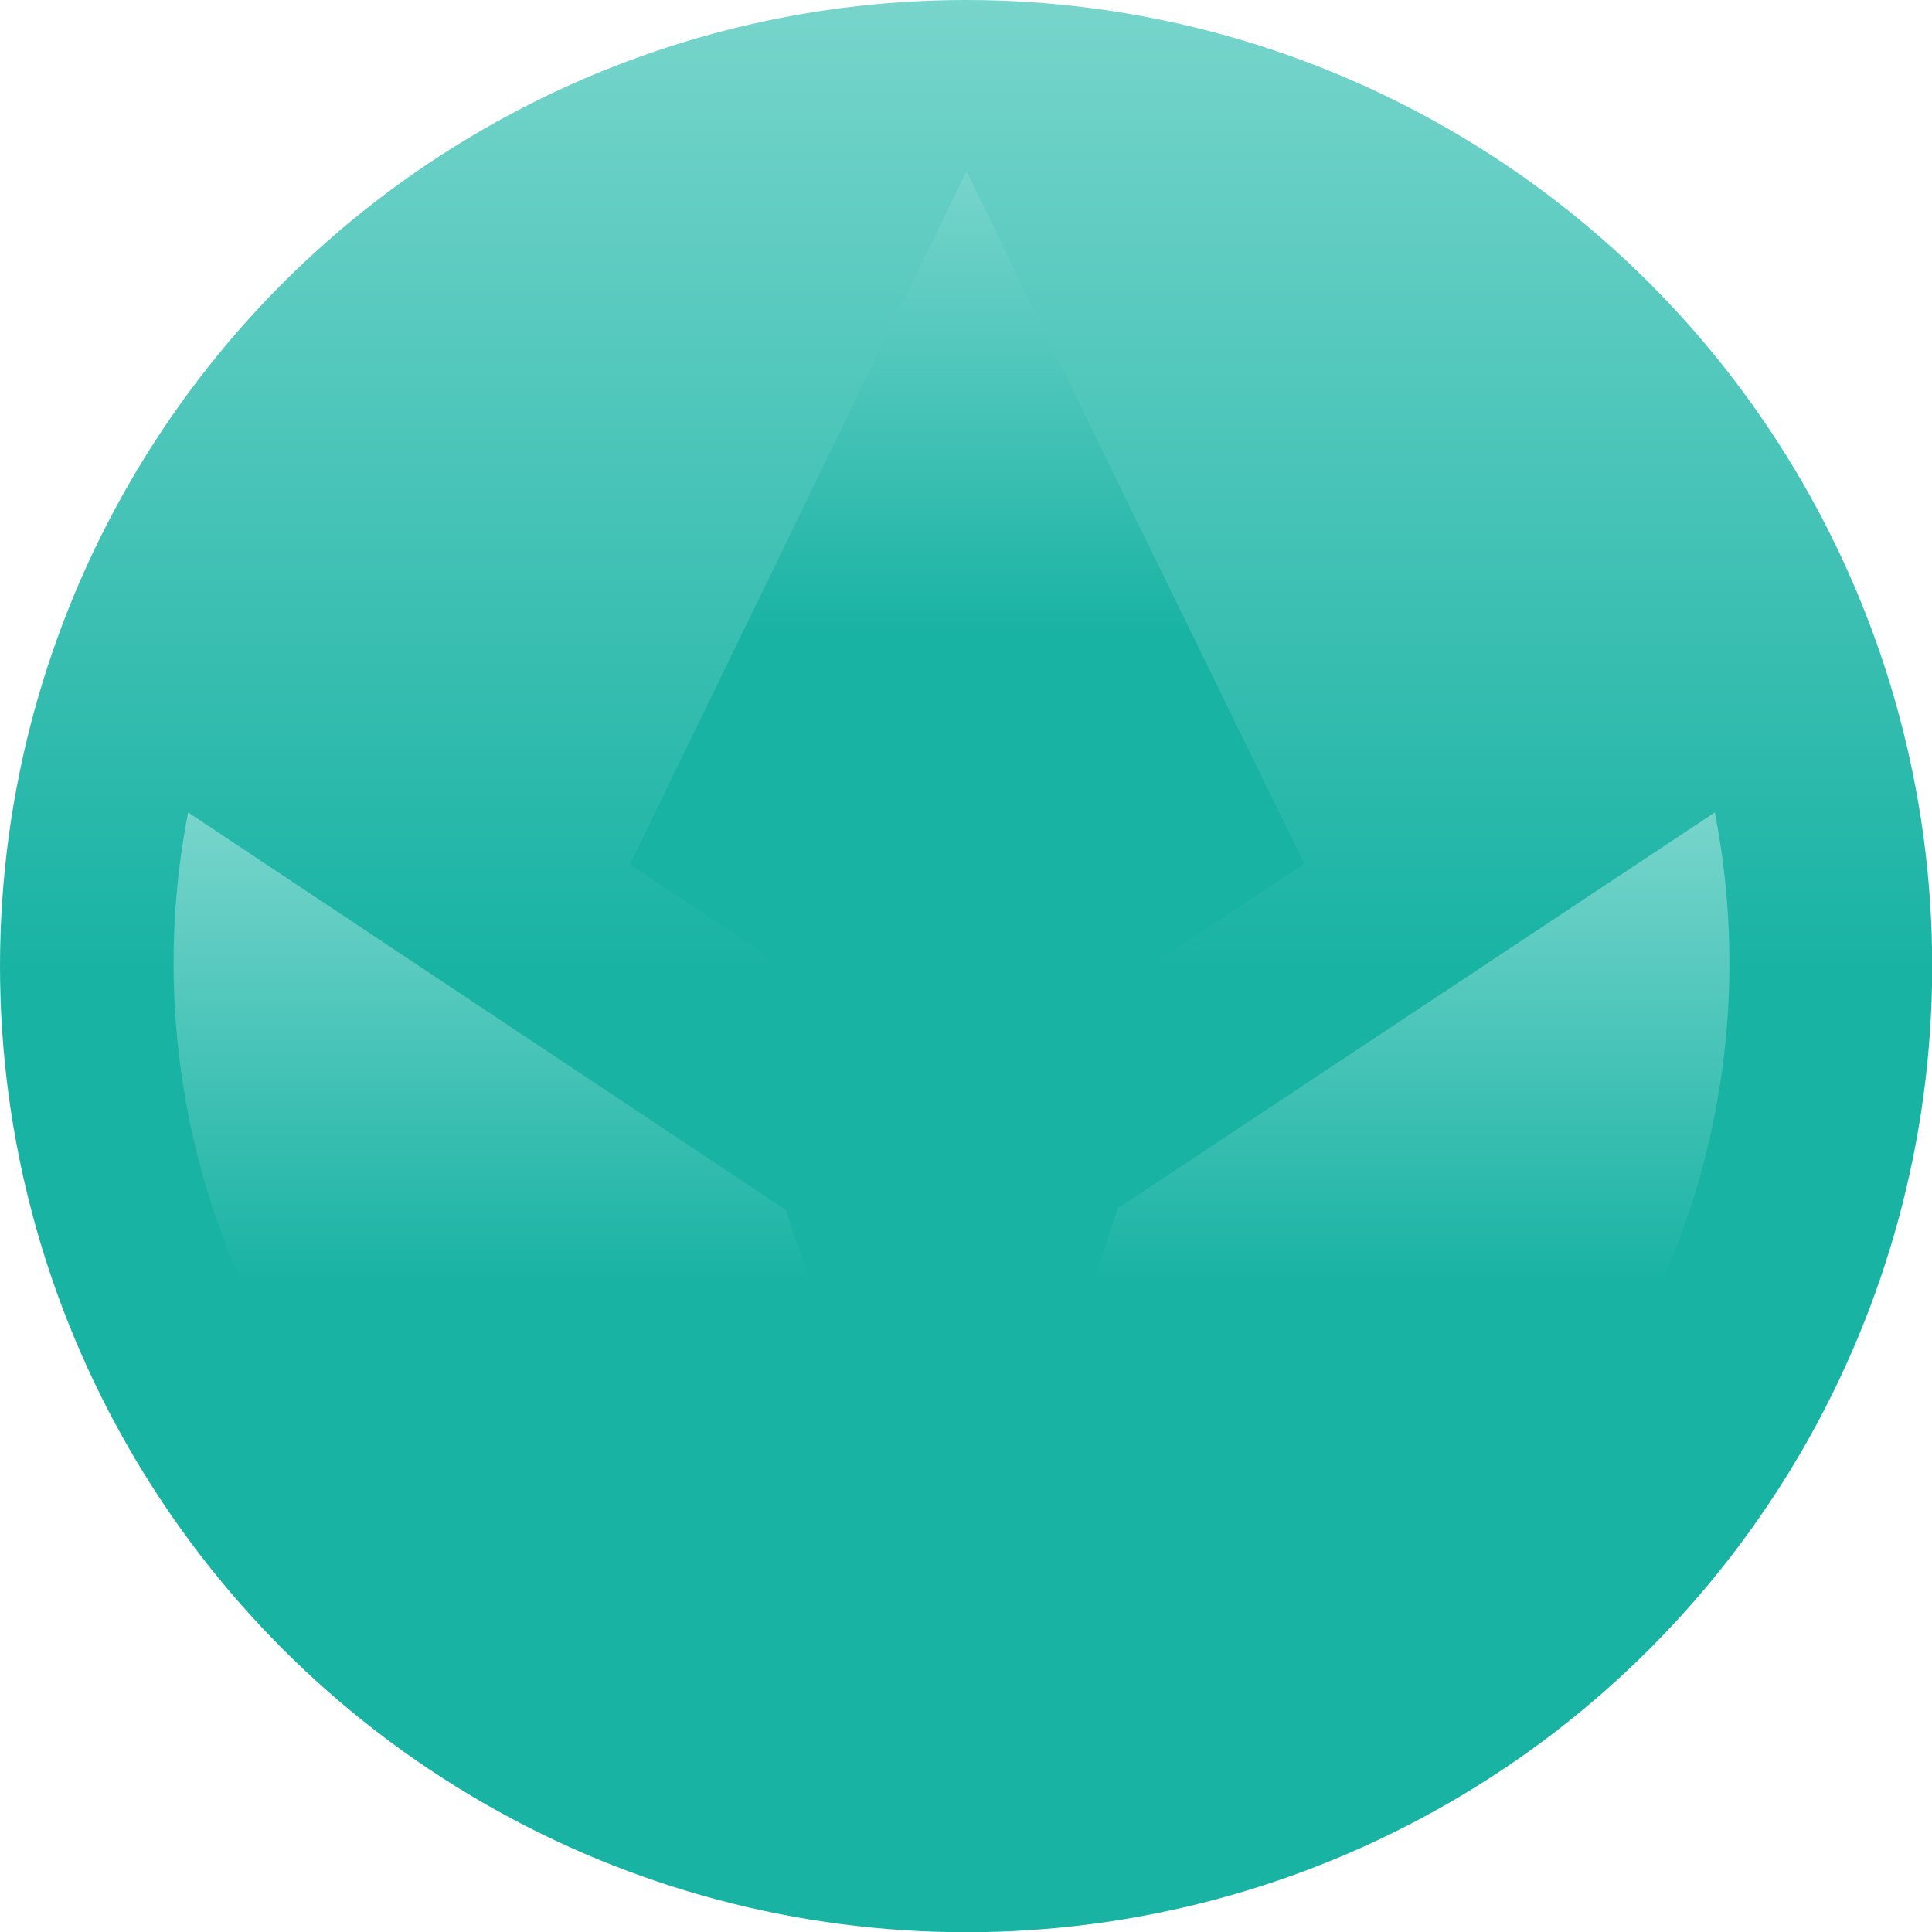 <svg xmlns="http://www.w3.org/2000/svg" viewBox="0 0 88.51 88.51"><linearGradient id="hft-gradient" x1="0" y1="0" x2="0" y2="50%" ><stop offset="0%" stop-color="#78d5cc"/><stop offset="100%" stop-color="#19b3a4"/></linearGradient><defs><style>.cls-1{fill:url(#hft-gradient)}.cls-2{fill:url(#hft-gradient)}.cls-3{fill:url(#hft-gradient)}.cls-4{fill:url(#hft-gradient)}</style></defs><title>hft</title><g id="Слой_2" data-name="Слой 2"><g id="Слой_1-2" data-name="Слой 1"><circle class="cls-1" cx="44.26" cy="44.26" r="44.26"/><path class="cls-2" d="M8.62,37.22,36,55.43l8.24,24.69A36,36,0,0,1,8.62,37.22Z"/><path class="cls-2" d="M78.56,37.22,51.21,55.36,42.93,80.13A36,36,0,0,0,78.56,37.22Z"/><polygon class="cls-3" points="44.26 7.88 28.86 39.6 44.26 49.85 59.74 39.54 44.26 7.88"/><polygon class="cls-4" points="44.3 7.88 59.69 39.6 44.3 49.85 44.3 7.88"/></g></g></svg>
